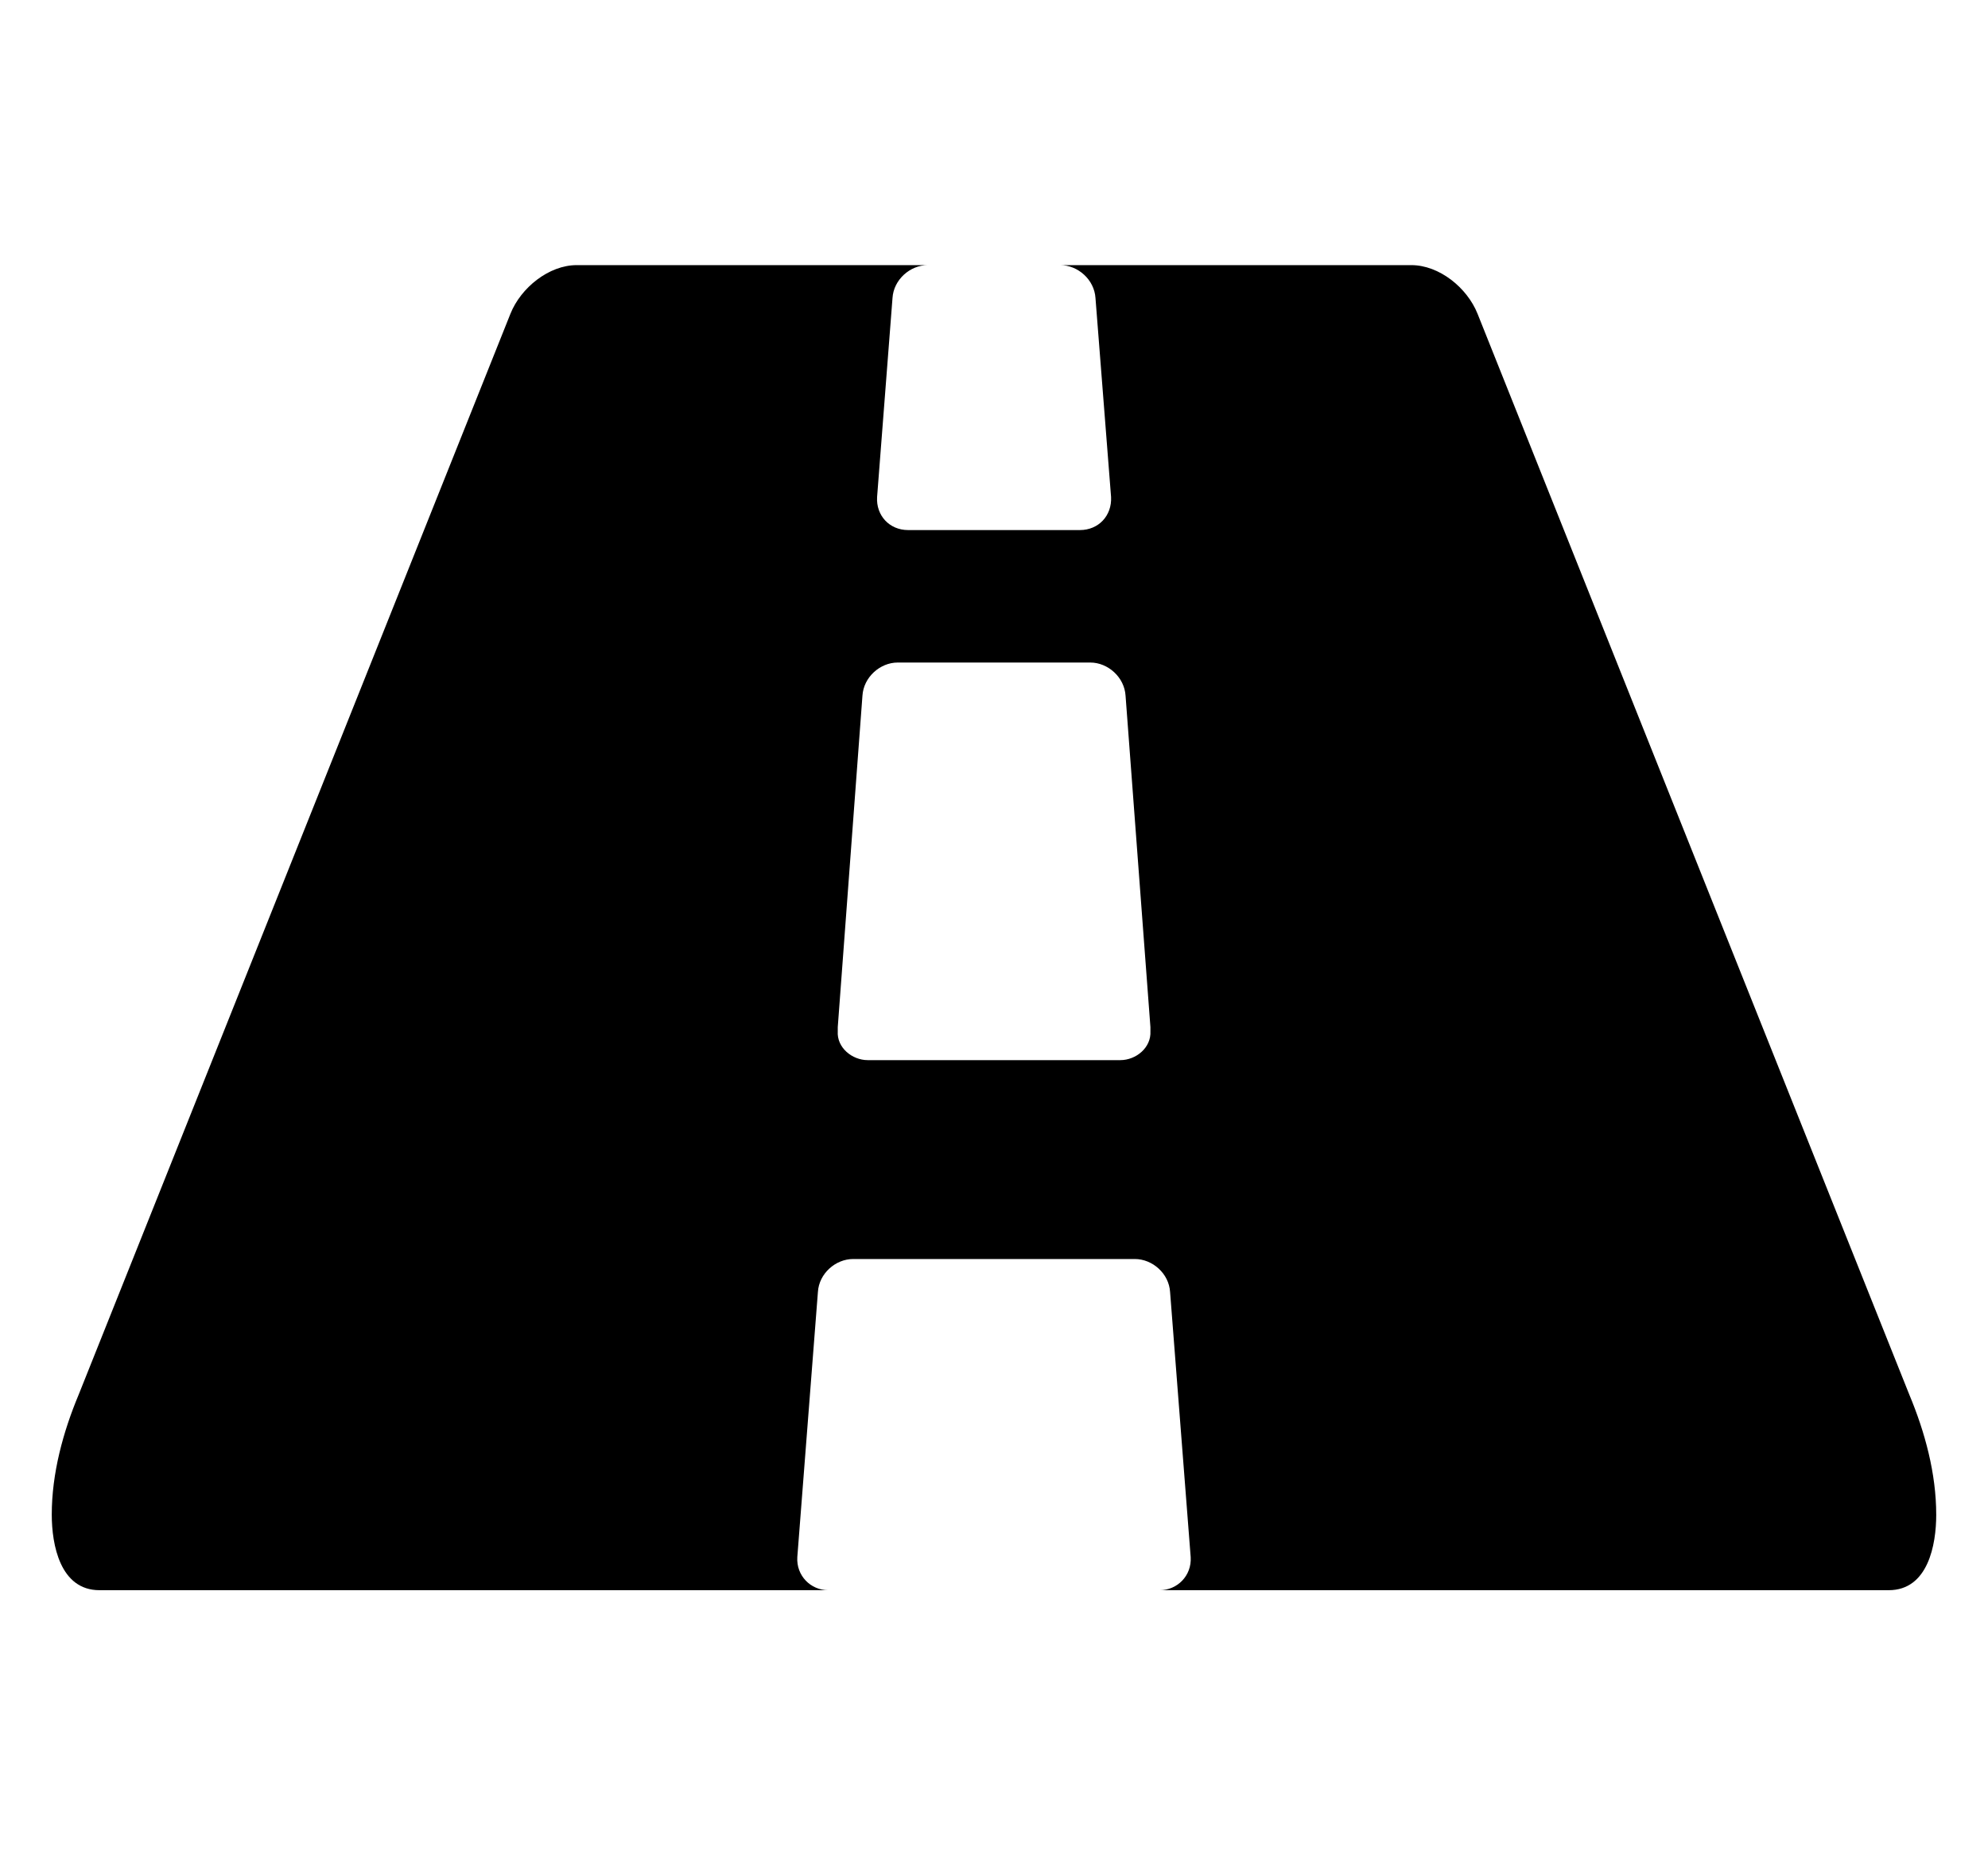 <svg height="1000" width="1071.4" xmlns="http://www.w3.org/2000/svg"><path d="m620 555.8v-2.2l-13.4-178.6c-0.6-10-9.5-17.9-19-17.9h-103.8c-9.5 0-18.4 7.9-19 17.9l-13.3 178.6v2.2c-0.6 8.9 7.8 15.6 16.1 15.6h136.2c8.4 0 16.7-6.7 16.2-15.6z m423.5 260.6c0 16.2-4.4 40.7-25.6 40.7h-392.9c9.5 0 17.3-7.8 16.7-17.8l-11.1-142.9c-0.6-10-9.5-17.8-19-17.8h-151.8c-9.5 0-18.4 7.8-19 17.8l-11.1 142.9c-0.6 10 7.2 17.8 16.7 17.8h-392.8c-21.2 0-25.7-24.5-25.7-40.7 0-22.3 6.1-44.6 14.5-64.7l232.7-582.6c5.6-14 20.7-26.2 35.7-26.2h189.2c-9.5 0-18.4 7.8-19 17.8l-8.3 107.2c-0.6 10 6.7 17.8 16.7 17.8h92.6c10.1 0 17.3-7.8 16.8-17.8l-8.4-107.2c-0.6-10-9.5-17.8-19-17.8h189.2c15.1 0 30.1 12.2 35.7 26.2l232.7 582.6c8.4 20.1 14.5 42.4 14.5 64.7z" /></svg>